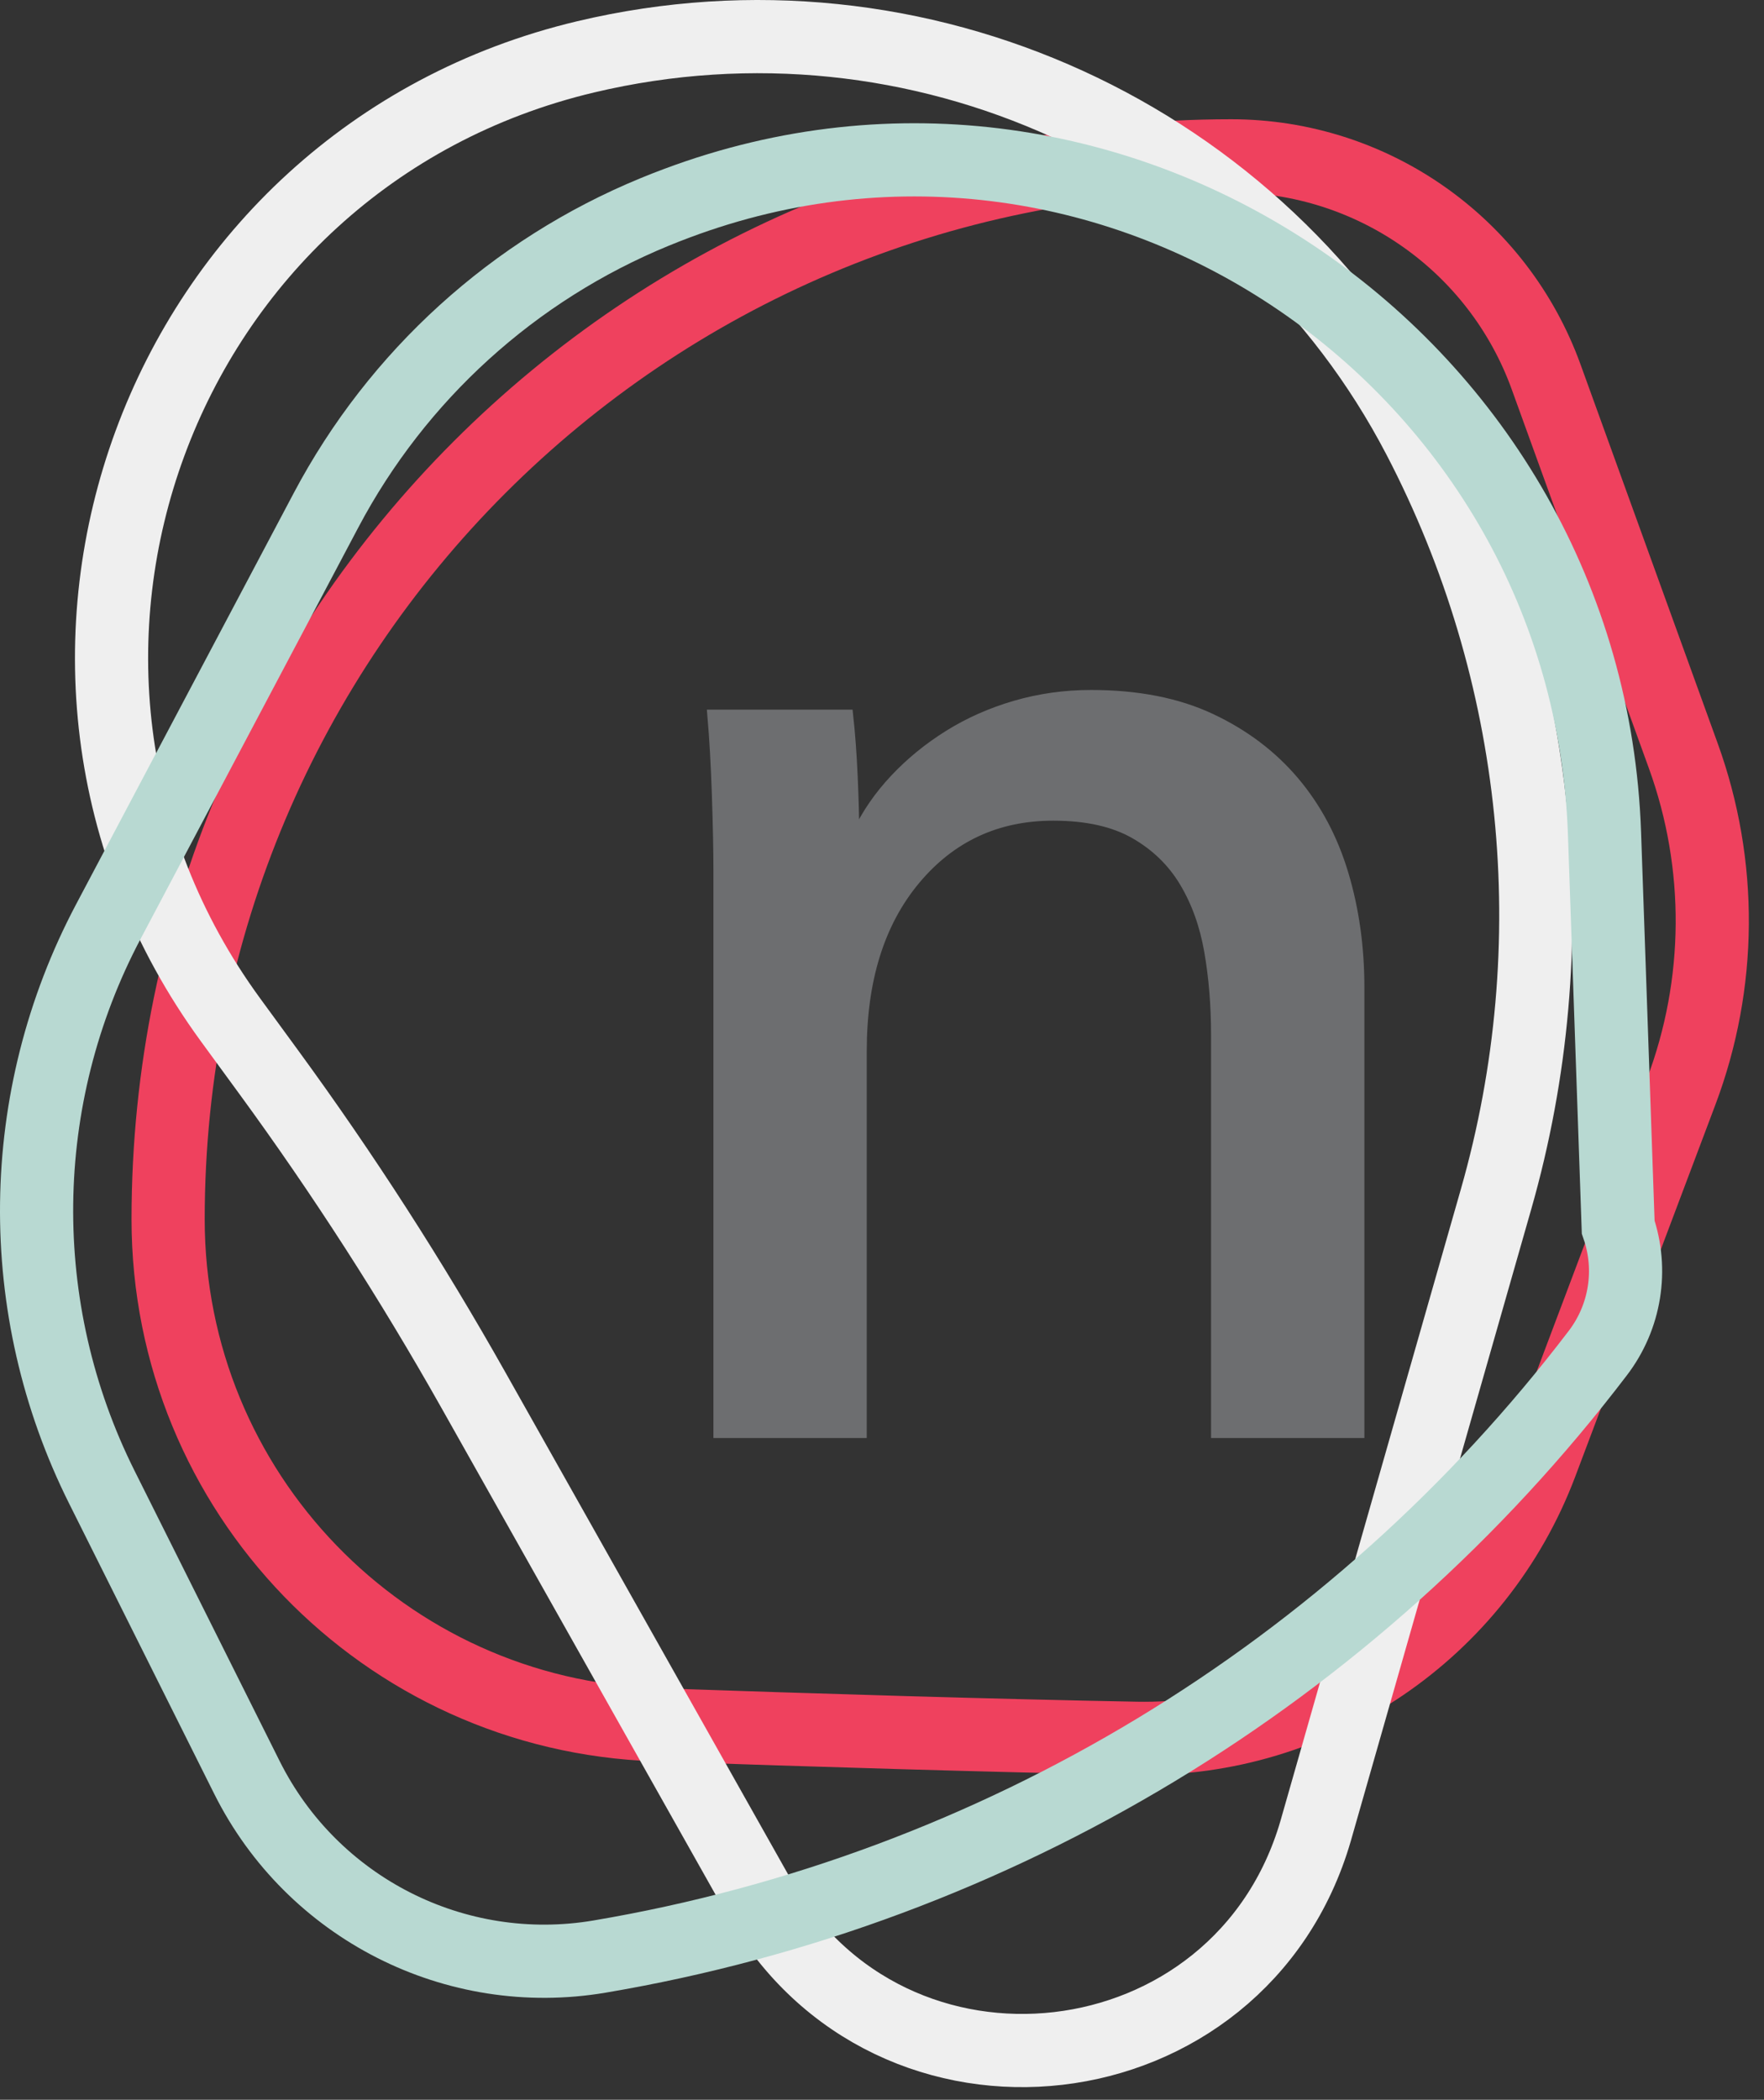 
<svg width="79px" height="94px" viewBox="0 0 79 94" version="1.1" xmlns="http://www.w3.org/2000/svg" xmlns:xlink="http://www.w3.org/1999/xlink">
    <rect x="0" y="0" width="79" height="94" fill="#333333" stroke="none"/>
    <!-- Generator: Sketch 49.3 (51167) - http://www.bohemiancoding.com/sketch -->
    <desc>Created with Sketch.</desc>
    <defs></defs>
    <g id="Page-1" stroke="none" stroke-width="1" fill="none" fill-rule="evenodd">
        <g id="Artboard" transform="translate(-17, -18)">
            <g id="Page-1" transform="translate(18, 19)">
                <path d="M68.015,64.52 L74.288,47.882 C76.114,43.041 76.149,37.707 74.388,32.843 L68.243,15.873 C66.093,9.933 60.453,5.977 54.136,5.977 C27.843,5.977 6.529,27.291 6.529,53.583 C6.529,65.786 16.196,75.793 28.391,76.212 C35.621,76.461 43.453,76.699 49.88,76.818 C57.919,76.966 65.178,72.043 68.015,64.52 Z" id="Stroke-1" stroke="#EF415E" stroke-width="3.277"></path>
                <path d="M57.925,80.948 L66,52.684 C69.253,41.301 68.017,29.103 62.549,18.603 C55.484,5.04 40.107,-1.989 25.228,1.545 C6.039,6.102 -2.307,28.738 9.329,44.662 L11.044,47.008 C14.372,51.562 17.428,56.309 20.197,61.223 L32.944,83.849 C38.877,94.381 54.564,92.558 57.925,80.948 Z" id="Stroke-3" stroke="#EFEFEF" stroke-width="3.277"></path>
                <path d="M70.564,59.564 L70.564,59.564 C71.789,57.956 72.129,55.842 71.47,53.931 L70.857,36.305 C70.125,15.263 49.025,0.718 29.307,8.101 C28.972,8.226 28.645,8.354 28.324,8.486 C22.006,11.081 16.796,15.807 13.601,21.843 L3.853,40.255 C-0.327,48.152 -0.436,57.58 3.559,65.571 L10.059,78.572 C12.987,84.427 19.398,87.681 25.853,86.589 C43.645,83.579 59.628,73.918 70.564,59.564 Z" id="Stroke-5" stroke="#B8D9D2" stroke-width="3.277"></path>
                <path d="M36.958,31.018 C37.048,31.831 37.116,32.746 37.161,33.762 C37.206,34.778 37.229,35.624 37.229,36.302 L37.432,36.302 C37.838,35.445 38.391,34.642 39.092,33.897 C39.791,33.152 40.593,32.498 41.497,31.933 C42.399,31.369 43.393,30.928 44.477,30.612 C45.561,30.296 46.689,30.138 47.864,30.138 C49.94,30.138 51.725,30.488 53.215,31.188 C54.706,31.888 55.947,32.825 56.941,33.998 C57.934,35.173 58.668,36.55 59.142,38.131 C59.617,39.712 59.854,41.406 59.854,43.211 L59.854,63.126 L53.486,63.126 L53.486,45.311 C53.486,44.002 53.385,42.76 53.181,41.585 C52.978,40.412 52.605,39.373 52.063,38.469 C51.522,37.567 50.777,36.844 49.828,36.302 C48.88,35.76 47.661,35.489 46.17,35.489 C43.641,35.489 41.575,36.449 39.972,38.368 C38.369,40.288 37.567,42.85 37.567,46.056 L37.567,63.126 L31.2,63.126 L31.2,37.928 C31.2,37.071 31.177,35.963 31.132,34.609 C31.087,33.253 31.019,32.058 30.929,31.018 L36.958,31.018 Z" id="Fill-7" fill="#6D6E70"></path>
                <path d="M36.958,31.018 C37.048,31.831 37.116,32.746 37.161,33.762 C37.206,34.778 37.229,35.624 37.229,36.302 L37.432,36.302 C37.838,35.445 38.391,34.642 39.092,33.897 C39.791,33.152 40.593,32.498 41.497,31.933 C42.399,31.369 43.393,30.928 44.477,30.612 C45.561,30.296 46.689,30.138 47.864,30.138 C49.94,30.138 51.725,30.488 53.215,31.188 C54.706,31.888 55.947,32.825 56.941,33.998 C57.934,35.173 58.668,36.55 59.142,38.131 C59.617,39.712 59.854,41.406 59.854,43.211 L59.854,63.126 L53.486,63.126 L53.486,45.311 C53.486,44.002 53.385,42.76 53.181,41.585 C52.978,40.412 52.605,39.373 52.063,38.469 C51.522,37.567 50.777,36.844 49.828,36.302 C48.88,35.76 47.661,35.489 46.17,35.489 C43.641,35.489 41.575,36.449 39.972,38.368 C38.369,40.288 37.567,42.85 37.567,46.056 L37.567,63.126 L31.2,63.126 L31.2,37.928 C31.2,37.071 31.177,35.963 31.132,34.609 C31.087,33.253 31.019,32.058 30.929,31.018 L36.958,31.018 Z" id="Stroke-9" stroke="#6D6E70" stroke-width="0.5"></path>
            </g>
        </g>
    </g>
</svg>